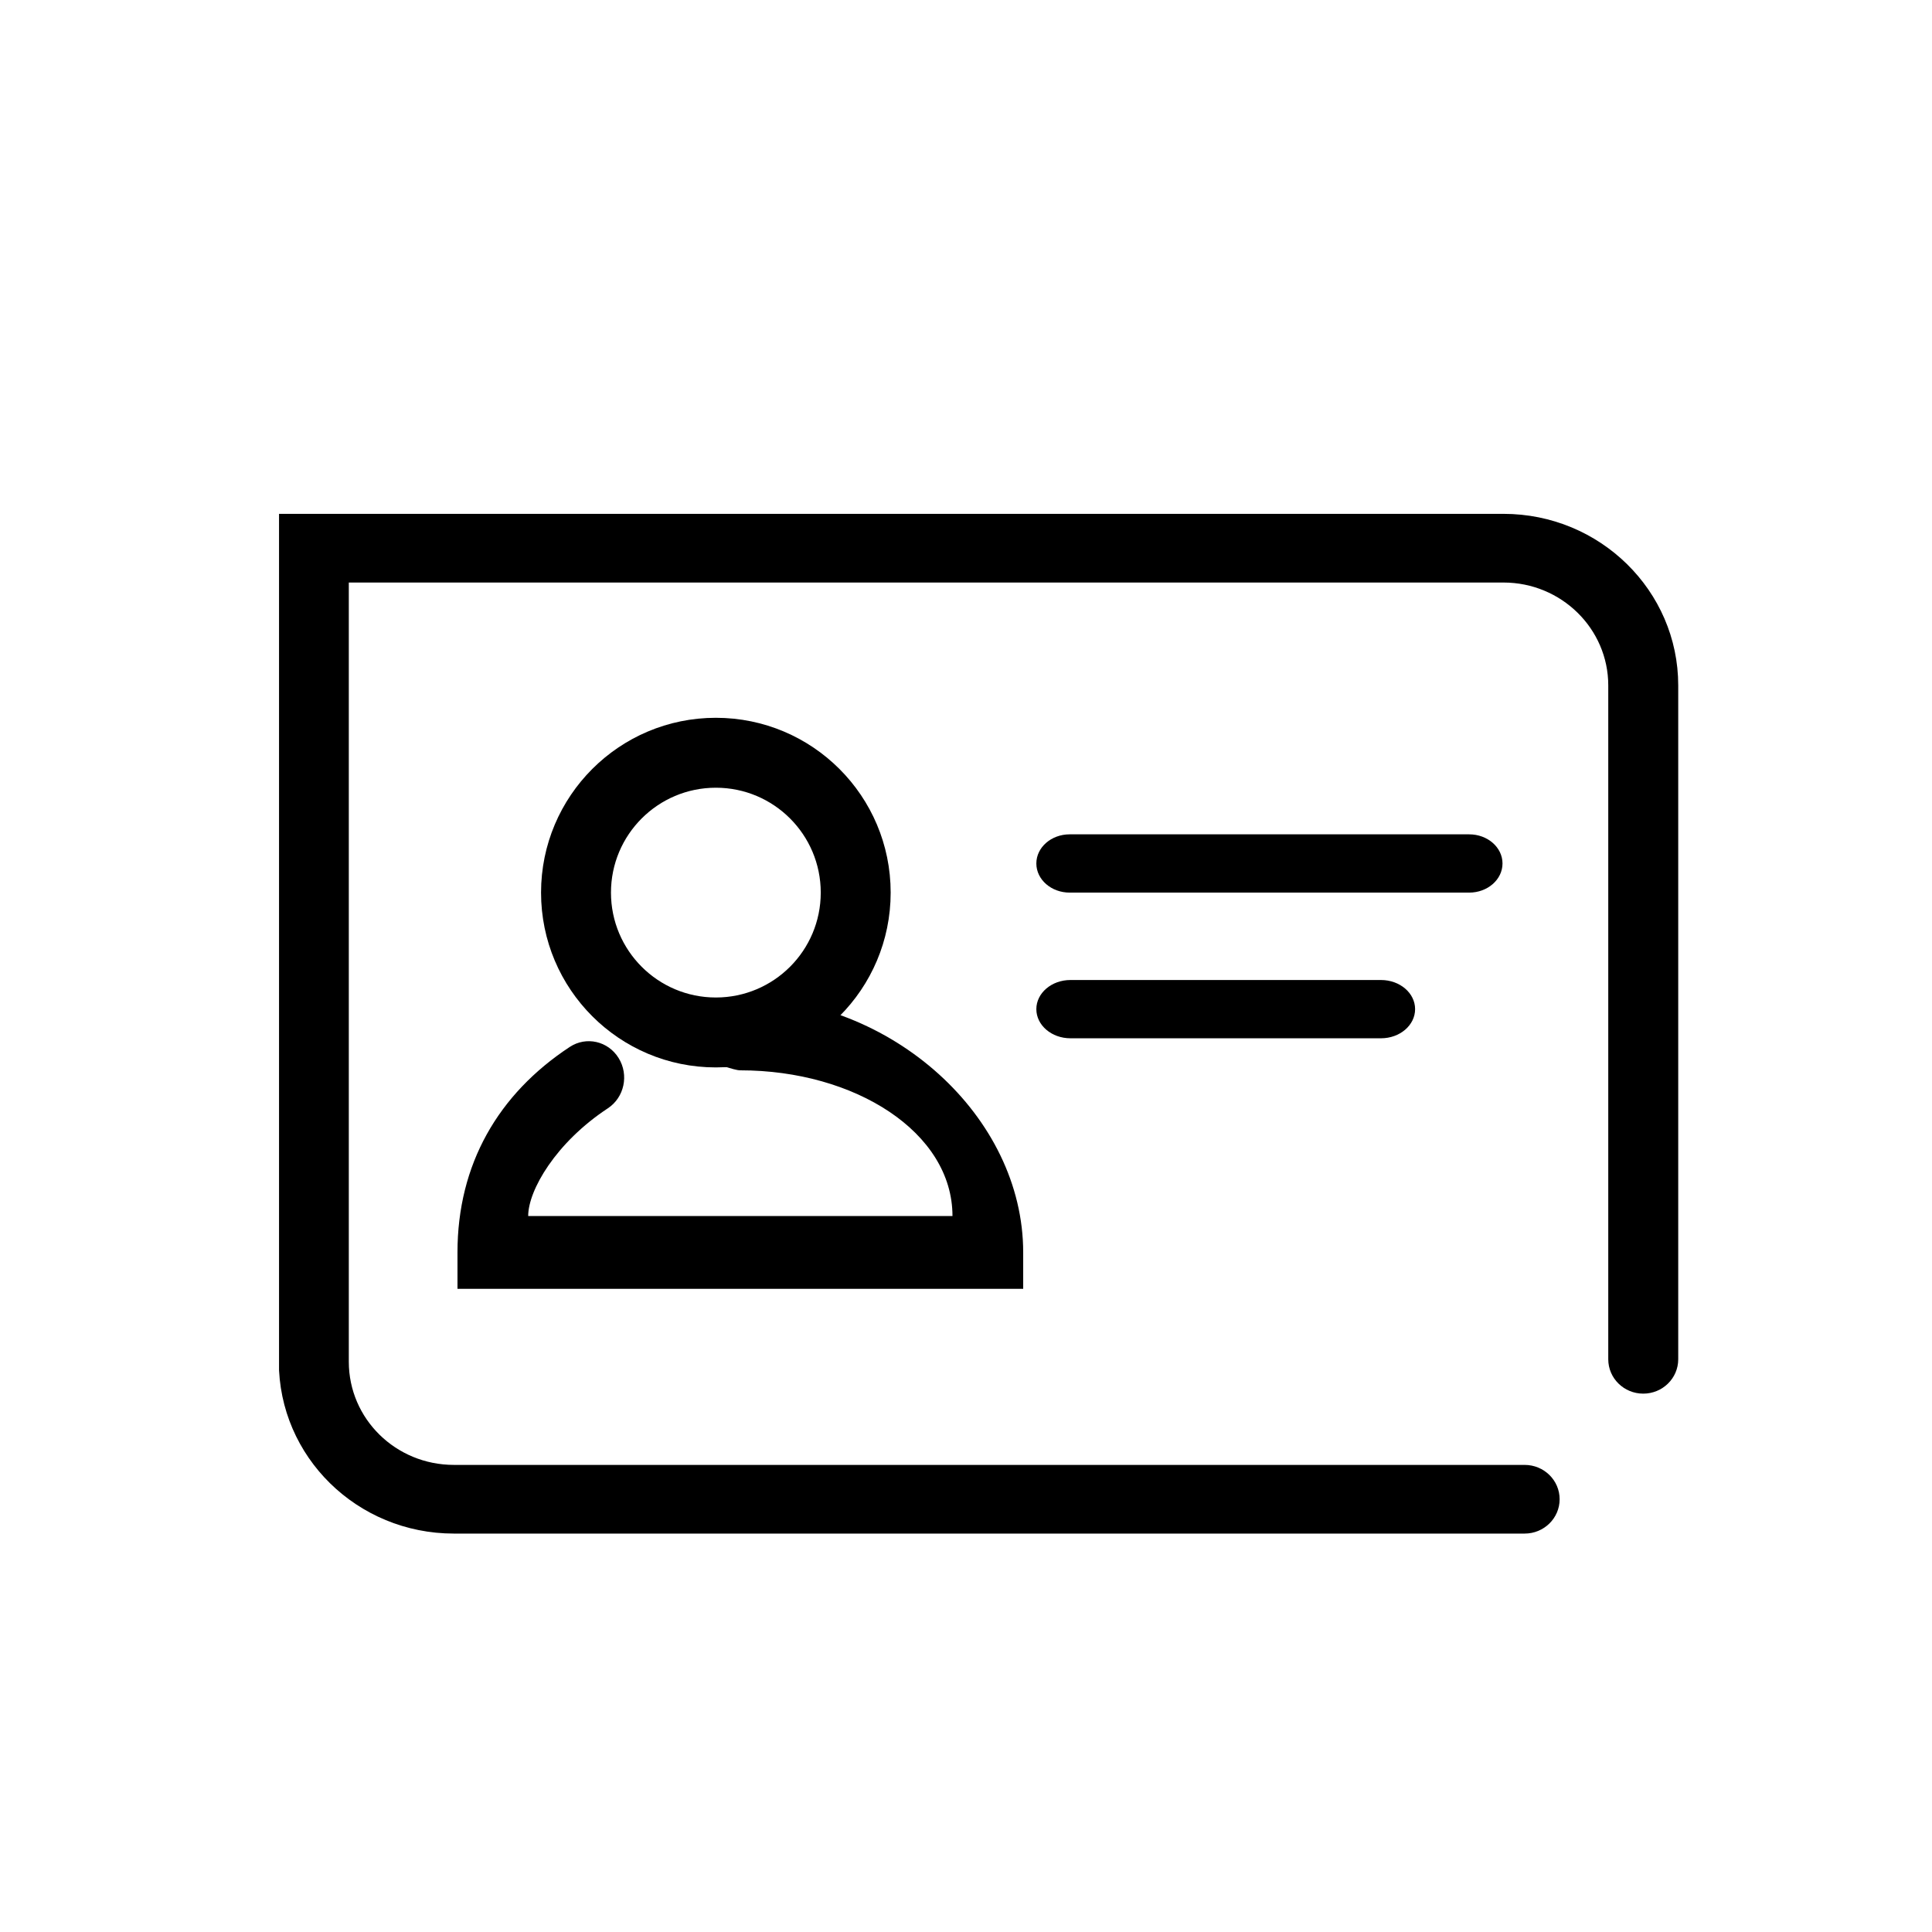 <?xml version="1.0" encoding="utf-8"?>
<!-- Generator: Adobe Illustrator 18.0.0, SVG Export Plug-In . SVG Version: 6.00 Build 0)  -->
<!DOCTYPE svg PUBLIC "-//W3C//DTD SVG 1.1//EN" "http://www.w3.org/Graphics/SVG/1.1/DTD/svg11.dtd">
<svg version="1.1" id="图层_1" xmlns="http://www.w3.org/2000/svg" xmlns:xlink="http://www.w3.org/1999/xlink" x="0px" y="0px"
	 viewBox="0 0 1024 1024" style="enable-background:new 0 0 1024 1024;" xml:space="preserve">
<style type="text/css">
	.st0{clip-path:url(#SVGID_2_);}
</style>
<g>
	<path d="M472.07,473.101c0-51.172-41.479-92.655-92.651-92.655s-92.651,41.483-92.651,92.655c0,51.172,41.479,92.651,92.651,92.651
		S472.07,524.272,472.07,473.101L472.07,473.101z M323.827,473.101c0-30.704,24.889-55.594,55.593-55.594
		s55.593,24.89,55.593,55.594c0,30.703-24.889,55.593-55.593,55.593S323.827,503.804,323.827,473.101L323.827,473.101z
		 M323.827,473.101"/>
	<g>
		<defs>
			<rect id="SVGID_1_" x="147.895" y="271.893" width="741.803" height="541.803"/>
		</defs>
		<clipPath id="SVGID_2_">
			<use xlink:href="#SVGID_1_"  style="overflow:visible;"/>
		</clipPath>
		<path class="st0" d="M242.474,663.811v19.302h299.84v-19.302c0-71.982-69.476-135.118-149.92-135.118
			c-4.793,0-9.561,0.202-14.293,0.604c-10.313,0.877-17.983,10.204-17.132,20.825c0.852,10.624,4.581,14.279,14.894,13.402
			c3.704-0.314,12.767,3.771,16.531,3.771c60.714,0,112.437,32.803,112.437,77.213H279.953c0-13.671,14.675-38.956,42.219-57.087
			c8.72-5.74,11.272-17.676,5.698-26.657c-5.574-8.985-17.16-11.614-25.882-5.871C264.087,579.841,242.474,617.072,242.474,663.811
			L242.474,663.811z M242.474,663.811"/>
		<path class="st0" d="M240.576,776.429c-30.81,0-55.703-24.419-55.703-54.699V308.753h612.005
			c30.633,0,55.533,24.465,55.533,54.522v357.179c0,10.052,8.303,18.202,18.541,18.202c10.243,0,18.542-8.151,18.542-18.202V363.275
			c0-50.15-41.494-90.923-92.616-90.923H147.787V721.73c0,50.387,41.505,91.097,92.79,91.097h567.517
			c10.242,0,18.545-8.147,18.545-18.199c0-10.052-8.303-18.199-18.545-18.199H240.576z M240.576,776.429"/>
	</g>
	<path d="M778.7,473.101c9.751,0,17.658-6.914,17.658-15.442c0-8.528-7.907-15.442-17.658-15.442H566.938
		c-9.751,0-17.655,6.914-17.655,15.442c0,8.529,7.904,15.442,17.655,15.442H778.7z M778.7,473.101"/>
	<path d="M731.978,550.31c9.971,0,18.055-6.914,18.055-15.442c0-8.528-8.084-15.442-18.055-15.442h-164.64
		c-9.971,0-18.055,6.914-18.055,15.442c0,8.529,8.084,15.442,18.055,15.442H731.978z M731.978,550.31"/>
</g>
</svg>
